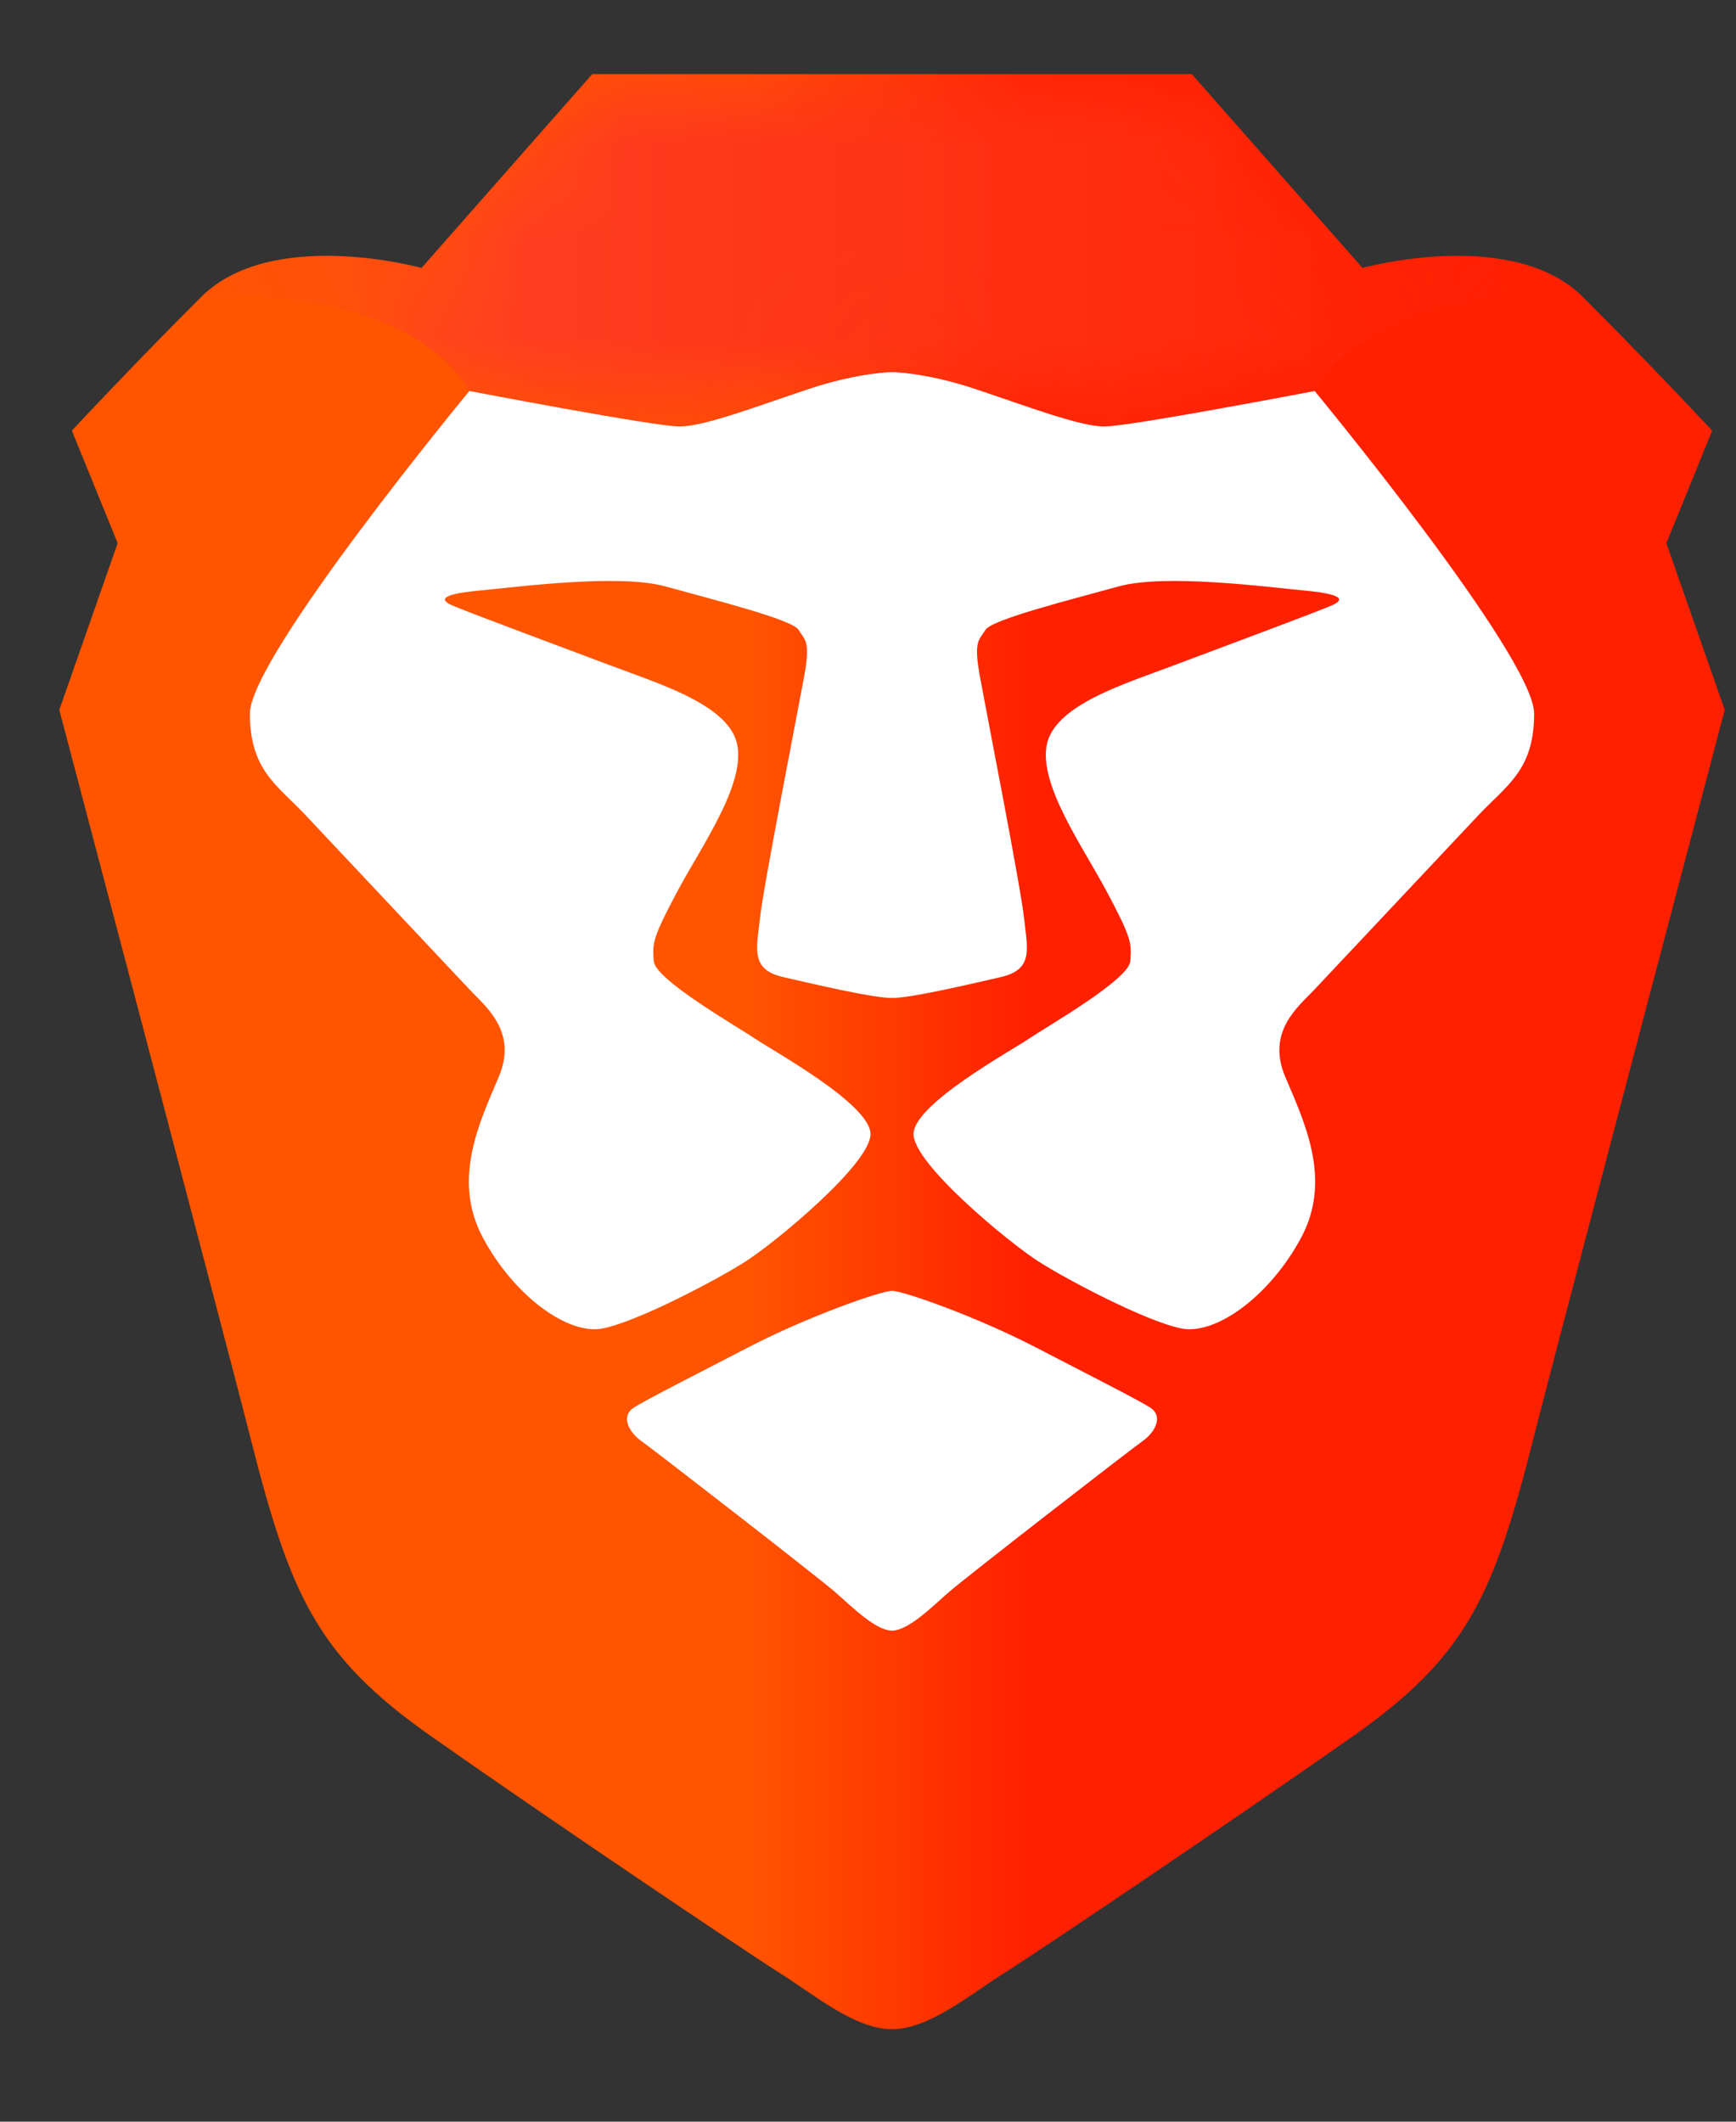 <svg width="18" height="22" viewBox="0 0 18 22" fill="none" xmlns="http://www.w3.org/2000/svg">
<rect x="0" y="0" width="18" height="22" fill="#333333" stroke="none"/>
<path fill-rule="evenodd" clip-rule="evenodd" d="M17.278 5.632L17.753 4.465C17.753 4.465 17.149 3.816 16.415 3.082C15.681 2.347 14.127 2.779 14.127 2.779L12.357 0.769H9.249H6.141L4.371 2.779C4.371 2.779 2.817 2.347 2.083 3.082C1.349 3.816 0.745 4.465 0.745 4.465L1.22 5.632L0.615 7.361C0.615 7.361 2.393 14.101 2.601 14.925C3.011 16.546 3.292 17.172 4.457 17.994C5.623 18.815 7.738 20.241 8.083 20.457C8.429 20.673 8.86 21.041 9.249 21.041C9.637 21.041 10.069 20.673 10.415 20.457C10.76 20.241 12.875 18.815 14.041 17.994C15.206 17.172 15.487 16.546 15.897 14.925C16.105 14.101 17.883 7.361 17.883 7.361L17.278 5.632Z" fill="url(#paint0_linear)"/>
<path fill-rule="evenodd" clip-rule="evenodd" d="M13.631 4.054C13.631 4.054 15.907 6.81 15.907 7.399C15.907 7.987 15.621 8.143 15.333 8.449C15.045 8.755 13.787 10.092 13.626 10.264C13.464 10.436 13.128 10.696 13.326 11.165C13.524 11.633 13.815 12.229 13.491 12.834C13.166 13.439 12.611 13.842 12.255 13.776C11.899 13.709 11.062 13.271 10.755 13.072C10.447 12.872 9.472 12.067 9.472 11.759C9.472 11.451 10.48 10.898 10.666 10.772C10.852 10.646 11.701 10.16 11.719 9.969C11.736 9.778 11.729 9.722 11.479 9.251C11.228 8.779 10.777 8.15 10.852 7.731C10.927 7.312 11.655 7.094 12.174 6.898C12.694 6.702 13.694 6.331 13.819 6.273C13.944 6.215 13.911 6.16 13.533 6.124C13.155 6.089 12.081 5.946 11.597 6.081C11.112 6.216 10.285 6.422 10.218 6.531C10.151 6.64 10.092 6.643 10.161 7.019C10.23 7.395 10.584 9.2 10.618 9.52C10.653 9.841 10.72 10.053 10.375 10.132C10.03 10.211 9.449 10.348 9.249 10.348C9.049 10.348 8.468 10.211 8.123 10.132C7.778 10.053 7.845 9.841 7.88 9.52C7.914 9.2 8.268 7.395 8.337 7.019C8.406 6.643 8.347 6.64 8.28 6.531C8.213 6.422 7.386 6.216 6.901 6.081C6.417 5.946 5.344 6.089 4.965 6.124C4.587 6.16 4.554 6.215 4.679 6.273C4.804 6.331 5.804 6.702 6.324 6.898C6.843 7.094 7.571 7.312 7.646 7.731C7.721 8.15 7.27 8.779 7.019 9.251C6.769 9.722 6.762 9.778 6.779 9.969C6.797 10.16 7.646 10.646 7.832 10.772C8.018 10.898 9.026 11.451 9.026 11.759C9.026 12.067 8.051 12.872 7.743 13.072C7.436 13.271 6.6 13.709 6.243 13.776C5.887 13.842 5.331 13.439 5.007 12.834C4.683 12.229 4.974 11.633 5.172 11.165C5.37 10.696 5.034 10.436 4.872 10.264C4.711 10.092 3.453 8.755 3.165 8.449C2.877 8.143 2.591 7.987 2.591 7.399C2.591 6.81 4.867 4.054 4.867 4.054C4.867 4.054 6.788 4.422 7.047 4.422C7.306 4.422 7.868 4.205 8.386 4.033C8.904 3.86 9.249 3.858 9.249 3.858C9.249 3.858 9.594 3.86 10.112 4.033C10.63 4.205 11.192 4.422 11.451 4.422C11.71 4.422 13.631 4.054 13.631 4.054ZM11.924 14.594C12.065 14.683 11.979 14.849 11.851 14.94C11.722 15.031 9.997 16.368 9.83 16.516C9.662 16.664 9.416 16.908 9.249 16.908C9.082 16.908 8.836 16.664 8.668 16.516C8.501 16.368 6.776 15.031 6.647 14.94C6.519 14.849 6.433 14.683 6.574 14.594C6.715 14.506 7.156 14.283 7.764 13.968C8.372 13.653 9.131 13.385 9.249 13.385C9.367 13.385 10.125 13.653 10.734 13.968C11.342 14.283 11.783 14.506 11.924 14.594Z" fill="white"/>
<mask id="mask0" mask-type="alpha" maskUnits="userSpaceOnUse" x="2" y="0" width="15" height="5">
<path d="M14.127 2.779L12.357 0.769H9.249H6.141L4.371 2.779C4.371 2.779 2.817 2.347 2.083 3.082C2.083 3.082 4.155 2.894 4.867 4.054C4.867 4.054 6.788 4.422 7.047 4.422C7.306 4.422 7.868 4.205 8.386 4.033C8.904 3.86 9.249 3.858 9.249 3.858C9.249 3.858 9.594 3.86 10.112 4.033C10.63 4.205 11.192 4.422 11.451 4.422C11.71 4.422 13.631 4.054 13.631 4.054C14.343 2.894 16.415 3.082 16.415 3.082C15.681 2.347 14.127 2.779 14.127 2.779Z" fill="white"/>
</mask>
<g mask="url(#mask0)">
<path d="M14.127 2.779L12.357 0.769H9.249H6.141L4.371 2.779C4.371 2.779 2.817 2.347 2.083 3.082C2.083 3.082 4.155 2.894 4.867 4.054C4.867 4.054 6.788 4.422 7.047 4.422C7.306 4.422 7.868 4.205 8.386 4.033C8.904 3.86 9.249 3.858 9.249 3.858C9.249 3.858 9.594 3.86 10.112 4.033C10.63 4.205 11.192 4.422 11.451 4.422C11.71 4.422 13.631 4.054 13.631 4.054C14.343 2.894 16.415 3.082 16.415 3.082C15.681 2.347 14.127 2.779 14.127 2.779Z" fill="url(#paint1_linear)"/>
</g>
<defs>
<linearGradient id="paint0_linear" x1="0.615" y1="11.048" x2="17.883" y2="11.048" gradientUnits="userSpaceOnUse">
<stop stop-color="#FF5500"/>
<stop offset="0.41" stop-color="#FF5500"/>
<stop offset="0.582" stop-color="#FF2000"/>
<stop offset="1" stop-color="#FF2000"/>
</linearGradient>
<linearGradient id="paint1_linear" x1="2.391" y1="2.621" x2="16.415" y2="2.621" gradientUnits="userSpaceOnUse">
<stop stop-color="#FF452A"/>
<stop offset="1" stop-color="#FF2000"/>
</linearGradient>
</defs>
</svg>

